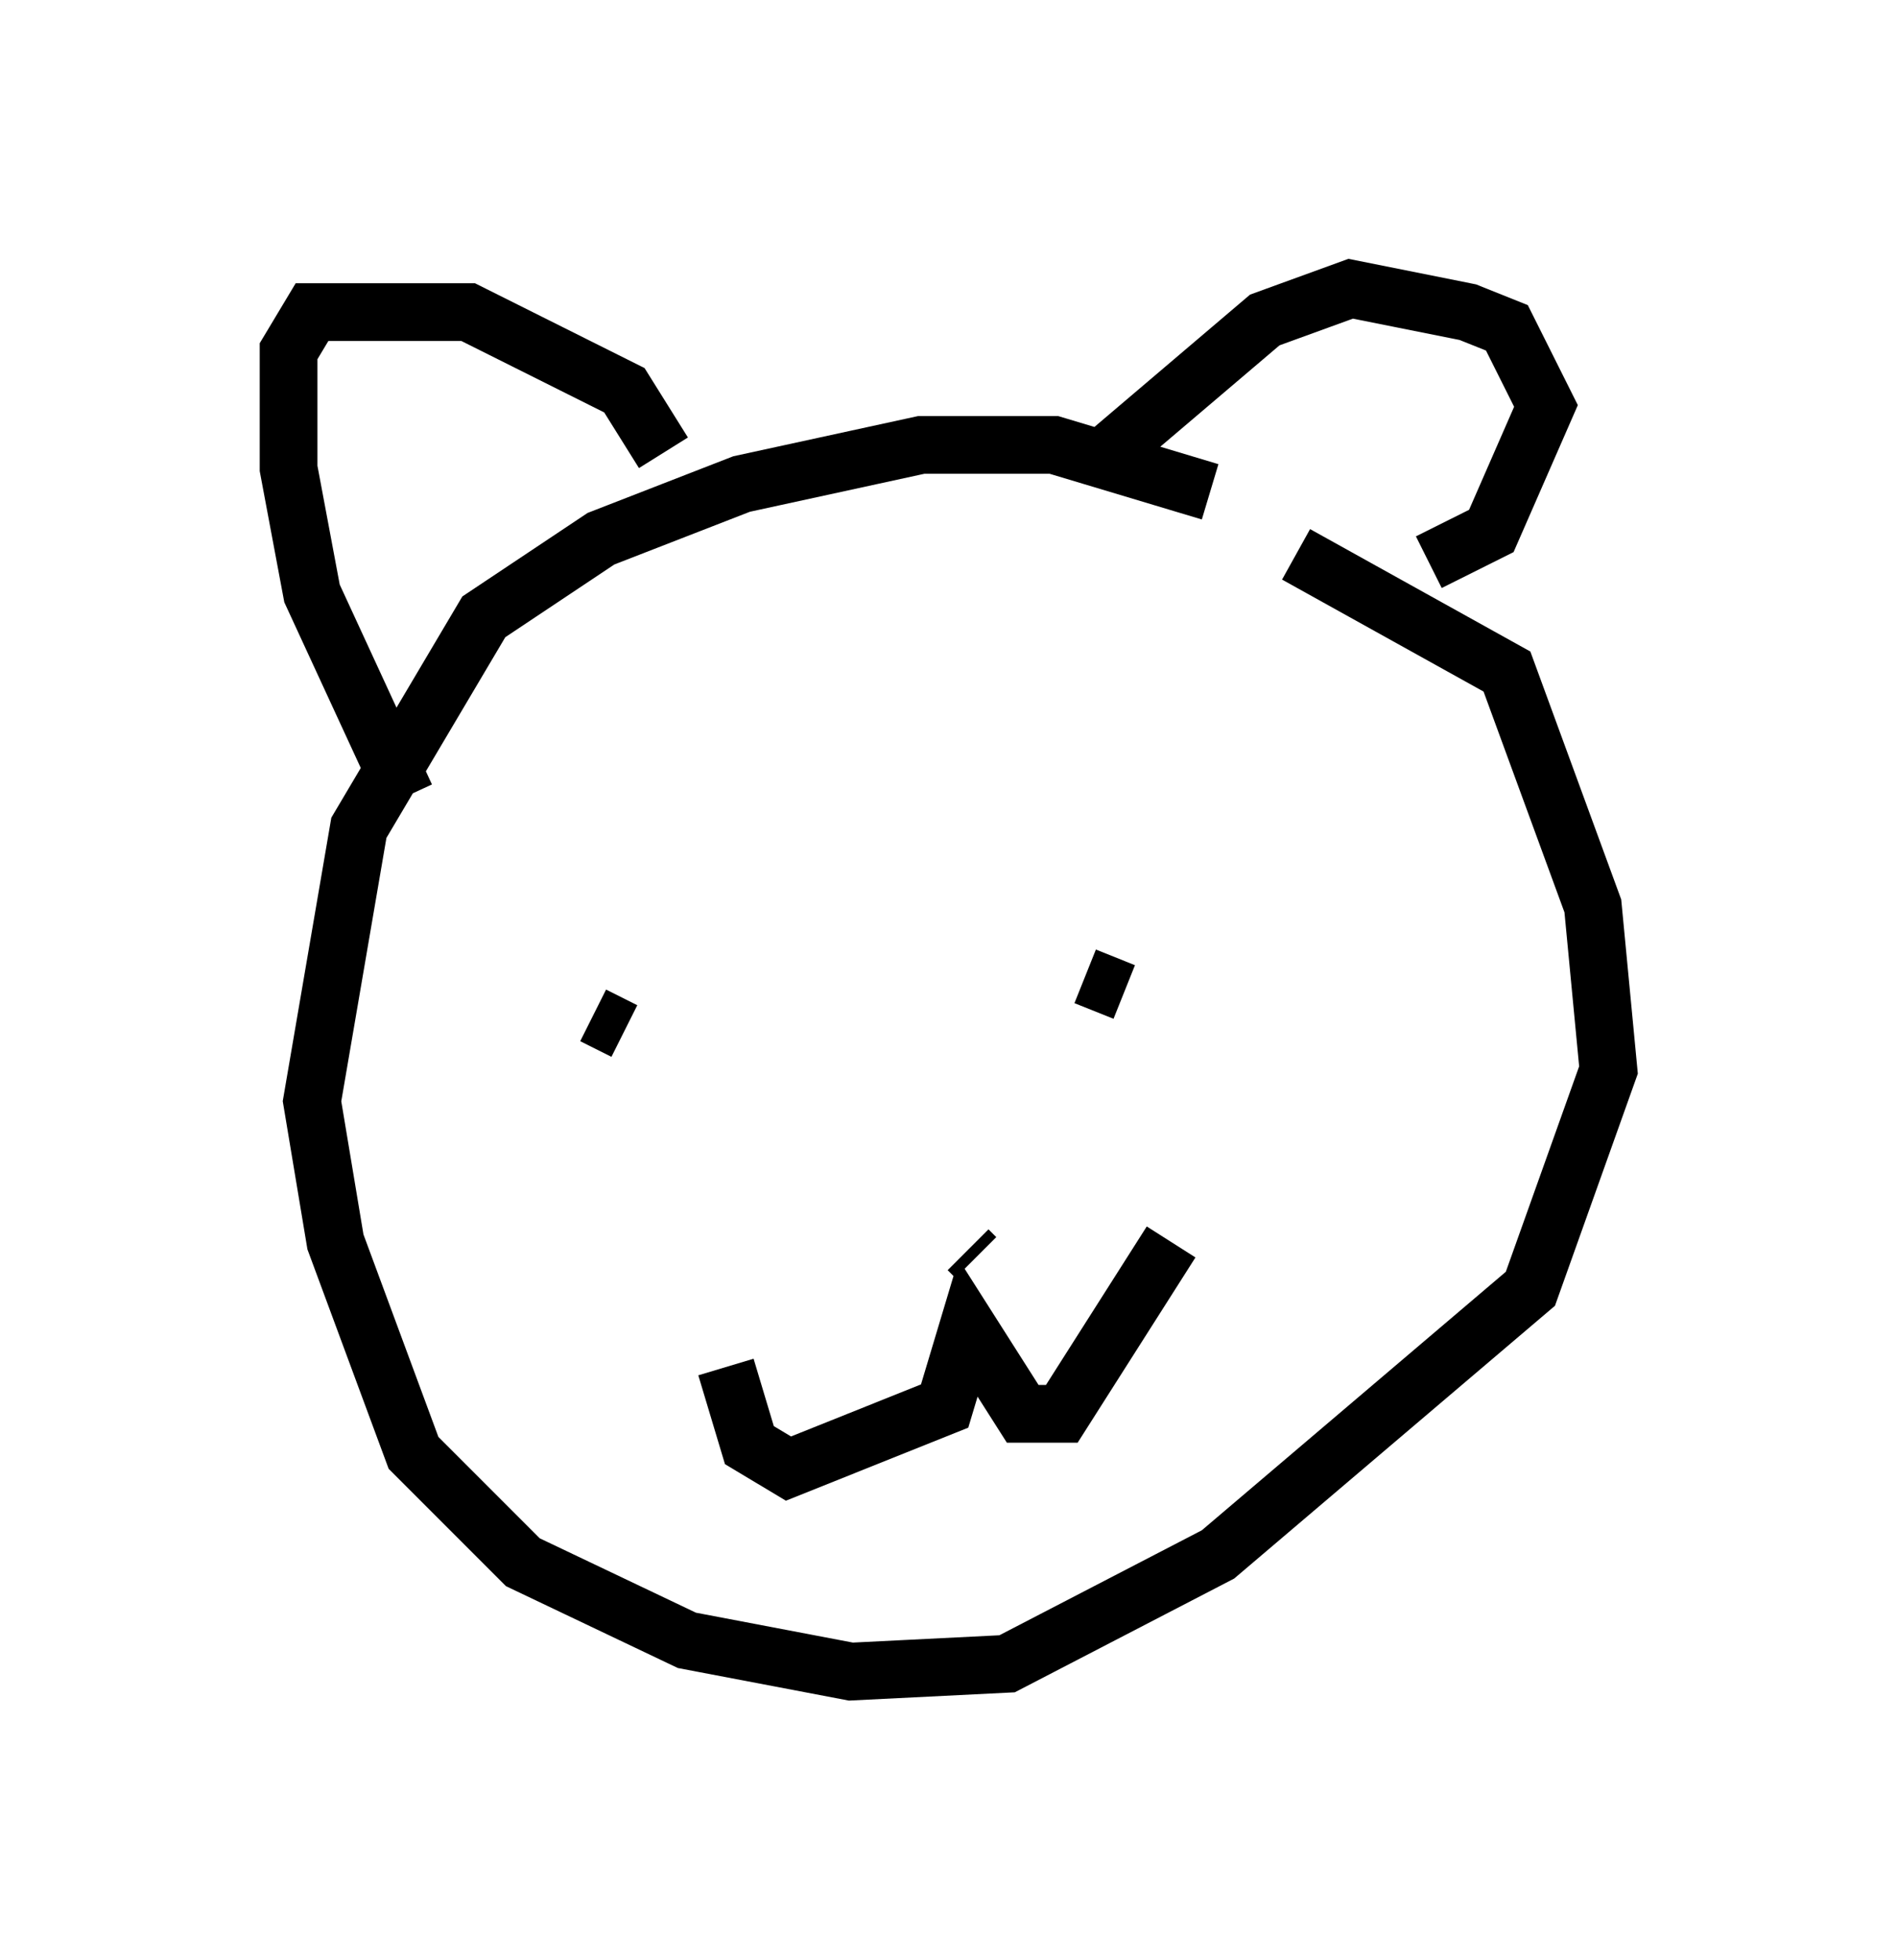 <?xml version="1.0" encoding="utf-8" ?>
<svg baseProfile="full" height="33.951" version="1.1" width="32.868" xmlns="http://www.w3.org/2000/svg" xmlns:ev="http://www.w3.org/2001/xml-events" xmlns:xlink="http://www.w3.org/1999/xlink"><defs /><rect fill="white" height="33.951" width="32.868" x="0" y="0" /><path d="M24.35, 11.089 m-3.383, -2.571 l-2.706, -0.812 -2.3, 0.0 l-3.112, 0.677 -2.436, 0.947 l-2.03, 1.353 -2.165, 3.654 l-0.812, 4.736 0.406, 2.436 l1.353, 3.654 1.894, 1.894 l2.842, 1.353 2.842, 0.541 l2.706, -0.135 3.654, -1.894 l5.413, -4.601 1.353, -3.789 l-0.271, -2.842 -1.488, -4.059 l-3.654, -2.03 m-15.426, 4.195 l-1.624, -3.518 -0.406, -2.165 l0.0, -2.03 0.406, -0.677 l2.706, 0.0 2.706, 1.353 l0.677, 1.083 m7.713, 0.0 l2.706, -2.3 1.488, -0.541 l2.03, 0.406 0.677, 0.271 l0.677, 1.353 -0.947, 2.165 l-1.083, 0.541 m-15.561, 8.39 l0.0, 0.0 m12.043, -2.165 l0.0, 0.0 m-10.961, 1.624 l0.541, 0.271 m7.984, -0.947 l0.677, 0.271 m-6.901, 6.495 l0.406, 1.353 0.677, 0.406 l2.706, -1.083 0.406, -1.353 l0.947, 1.488 0.677, 0.0 l1.894, -2.977 m-3.518, 0.135 l0.135, 0.135 " fill="none" stroke="black" stroke-width="1" /></svg>